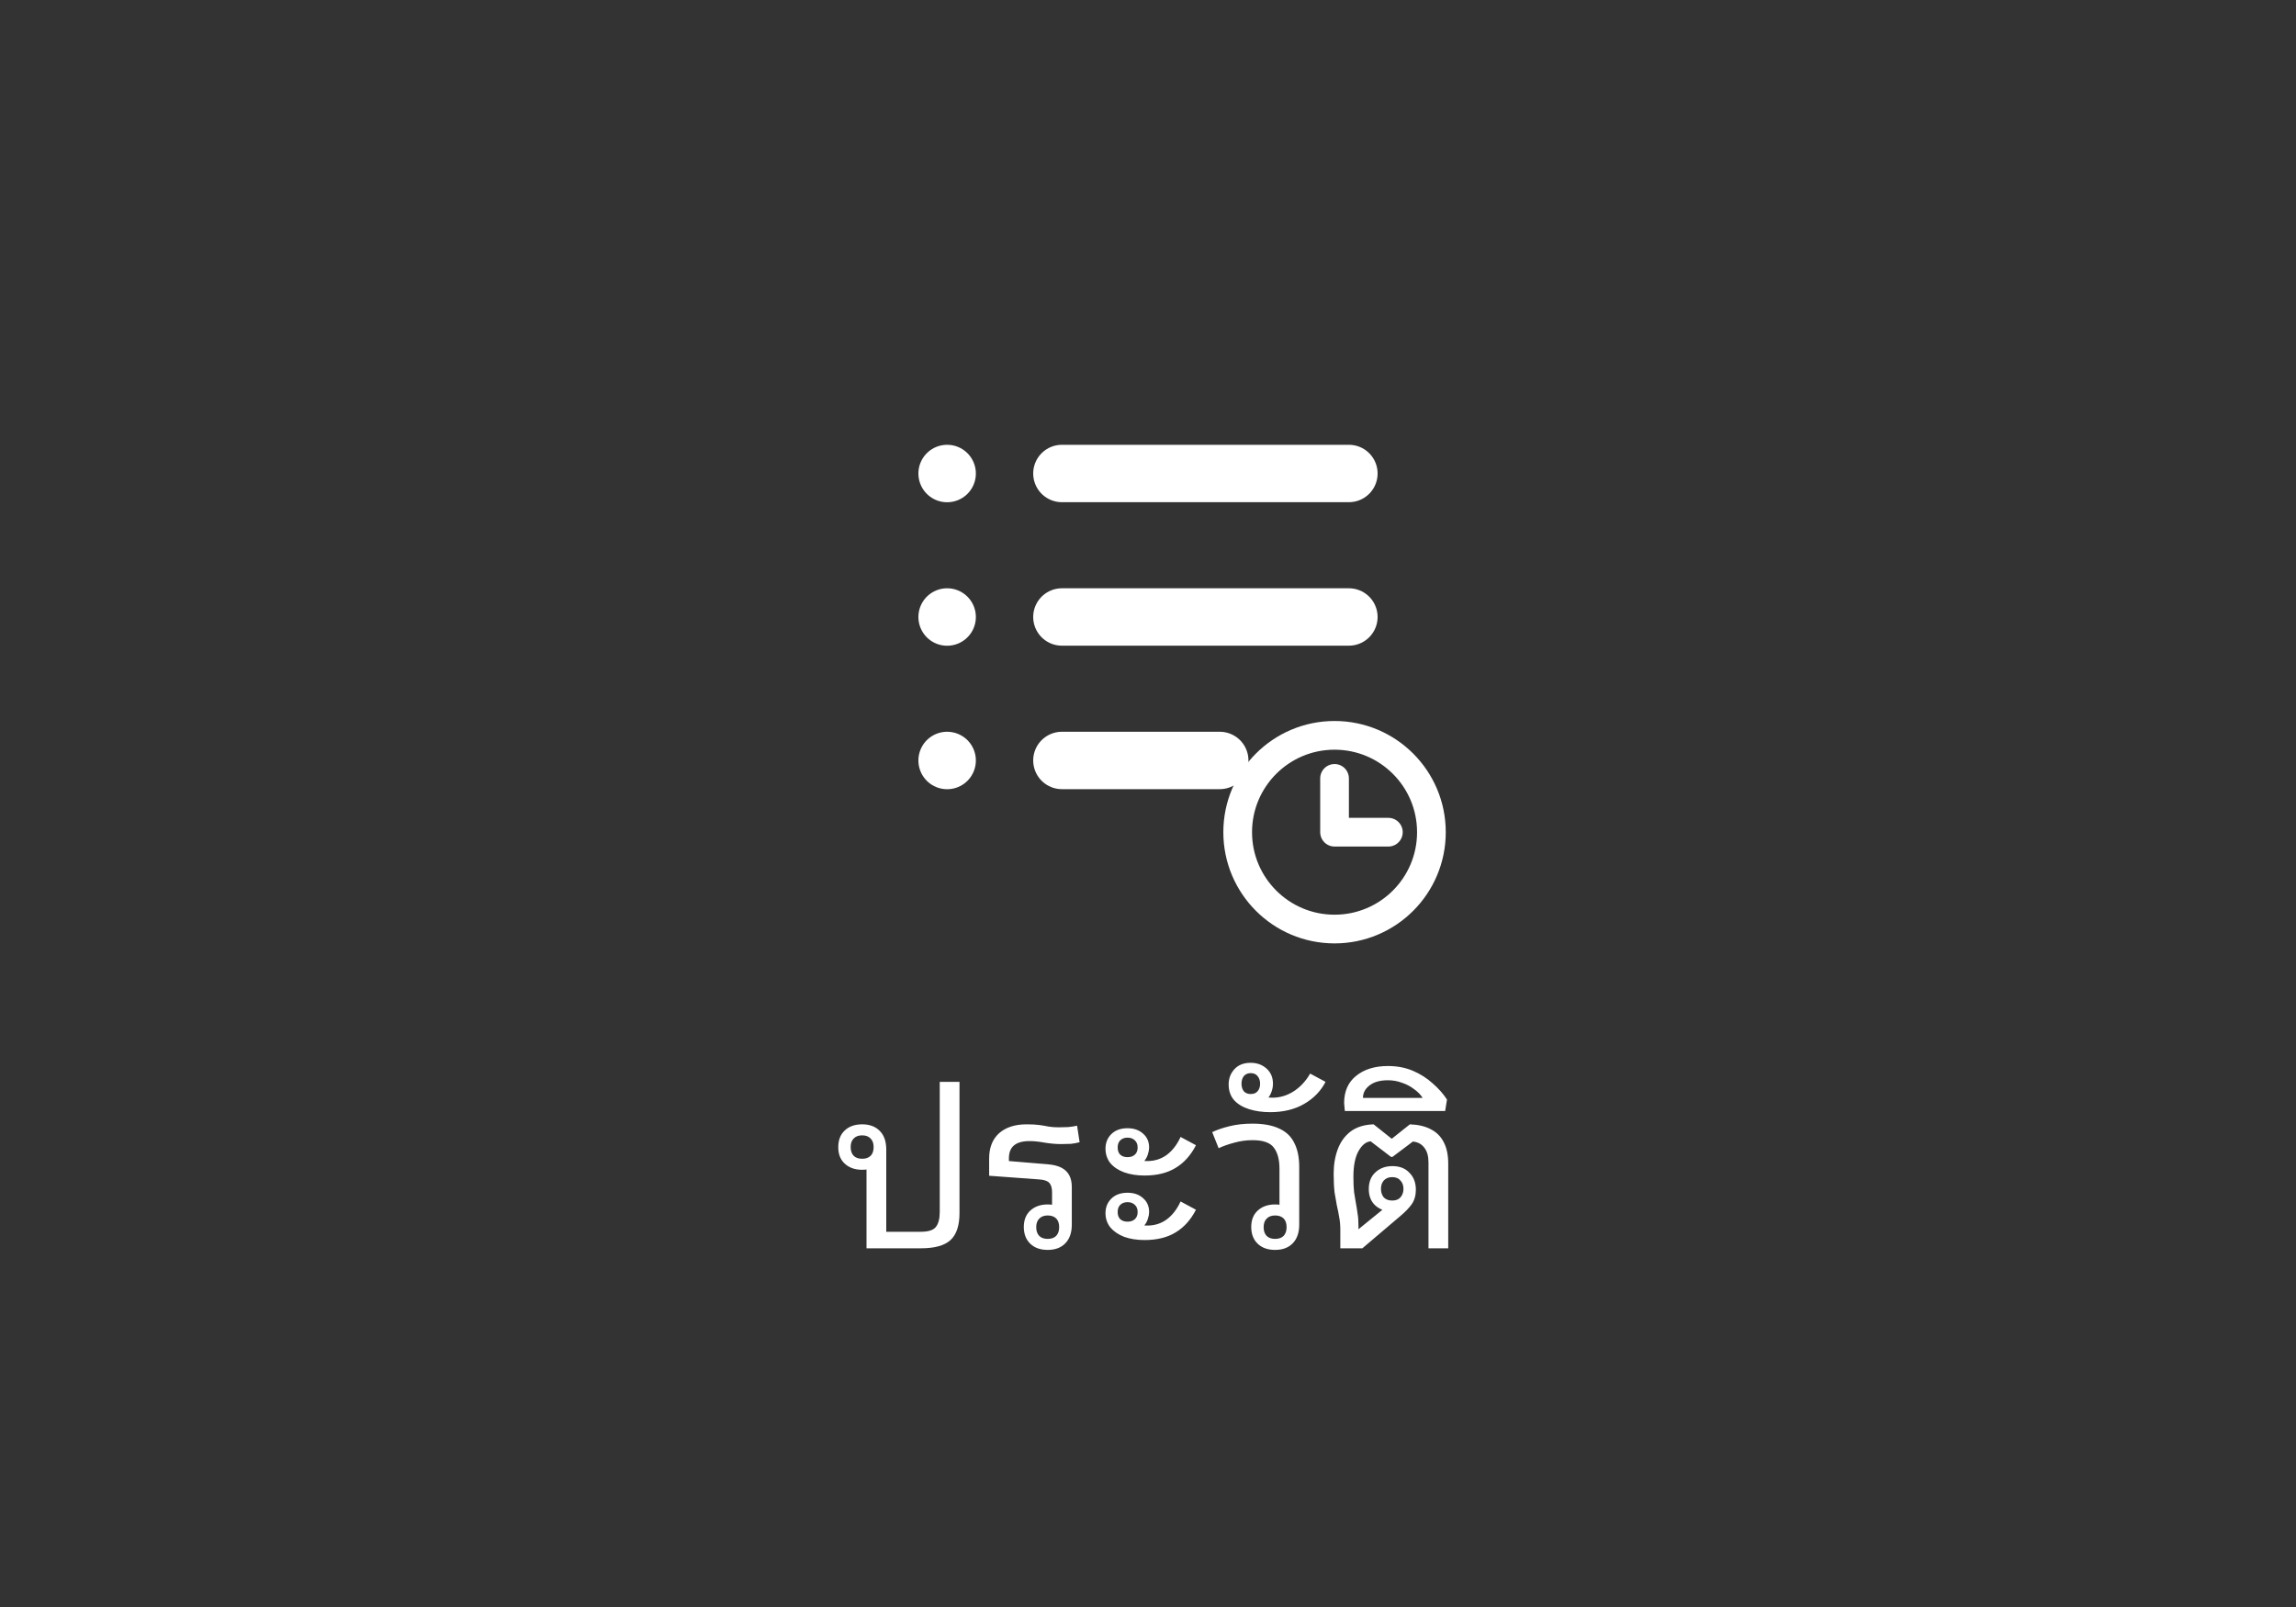 <svg width="80" height="56" viewBox="0 0 80 56" fill="none" xmlns="http://www.w3.org/2000/svg">
<rect x="0" y="0" width="80" height="56" fill="#333333" stroke="none"/>
<path d="M37 26.5H42.5M37 21.5H47M37 16.5H47M33.002 26.5V26.502L33 26.502V26.5H33.002ZM33.002 21.5V21.502L33 21.502V21.5H33.002ZM33.002 16.5V16.502L33 16.502V16.5H33.002Z" stroke="white" stroke-width="2" stroke-linecap="round" stroke-linejoin="round"/>
<path d="M46.5 27.125V29H48.375M46.5 32.375C44.636 32.375 43.125 30.864 43.125 29C43.125 27.136 44.636 25.625 46.5 25.625C48.364 25.625 49.875 27.136 49.875 29C49.875 30.864 48.364 32.375 46.5 32.375Z" stroke="white" stroke-linecap="round" stroke-linejoin="round"/>
<path d="M33.432 37.7V42.268C33.432 42.705 33.328 43.02 33.12 43.212C32.912 43.404 32.568 43.5 32.088 43.5H30.192V40.548C30.272 40.548 30.352 40.519 30.432 40.46C30.512 40.396 30.578 40.321 30.632 40.236C30.69 40.145 30.72 40.057 30.72 39.972H30.824C30.824 40.201 30.757 40.391 30.624 40.54C30.496 40.689 30.301 40.764 30.04 40.764C29.794 40.764 29.594 40.695 29.44 40.556C29.285 40.417 29.208 40.225 29.208 39.98C29.208 39.729 29.282 39.535 29.432 39.396C29.581 39.252 29.784 39.18 30.04 39.18C30.301 39.18 30.506 39.257 30.656 39.412C30.805 39.561 30.88 39.777 30.88 40.06V43.244L30.568 42.924H32.08C32.346 42.924 32.522 42.868 32.608 42.756C32.698 42.644 32.744 42.468 32.744 42.228V37.7H33.432ZM30.04 40.38C30.168 40.38 30.266 40.345 30.336 40.276C30.405 40.207 30.44 40.105 30.44 39.972C30.44 39.844 30.405 39.745 30.336 39.676C30.266 39.601 30.168 39.564 30.04 39.564C29.912 39.564 29.813 39.601 29.744 39.676C29.674 39.745 29.64 39.844 29.64 39.972C29.64 40.1 29.674 40.201 29.744 40.276C29.813 40.345 29.912 40.38 30.04 40.38ZM37.345 41.364V42.676C37.345 42.953 37.27 43.169 37.121 43.324C36.972 43.479 36.766 43.556 36.505 43.556C36.249 43.556 36.046 43.484 35.897 43.34C35.748 43.196 35.673 43.001 35.673 42.756C35.673 42.511 35.75 42.319 35.905 42.18C36.06 42.041 36.26 41.972 36.505 41.972C36.766 41.972 36.961 42.047 37.089 42.196C37.222 42.345 37.289 42.535 37.289 42.764H37.185C37.185 42.679 37.158 42.593 37.105 42.508C37.052 42.417 36.982 42.343 36.897 42.284C36.817 42.22 36.737 42.188 36.657 42.188V41.548C36.657 41.399 36.625 41.289 36.561 41.22C36.497 41.151 36.38 41.111 36.209 41.1L34.465 40.972V40.372C34.465 39.993 34.58 39.7 34.809 39.492C35.044 39.284 35.364 39.18 35.769 39.18C35.95 39.18 36.1 39.188 36.217 39.204C36.334 39.22 36.444 39.239 36.545 39.26C36.646 39.276 36.761 39.284 36.889 39.284C37.001 39.284 37.11 39.281 37.217 39.276C37.329 39.265 37.433 39.249 37.529 39.228L37.617 39.804C37.516 39.831 37.414 39.849 37.313 39.86C37.212 39.865 37.097 39.868 36.969 39.868C36.798 39.868 36.612 39.852 36.409 39.82C36.212 39.783 36.033 39.764 35.873 39.764C35.628 39.764 35.446 39.815 35.329 39.916C35.212 40.012 35.153 40.164 35.153 40.372V40.46L36.505 40.572C36.702 40.588 36.862 40.628 36.985 40.692C37.108 40.756 37.198 40.844 37.257 40.956C37.316 41.068 37.345 41.204 37.345 41.364ZM36.505 42.356C36.377 42.356 36.278 42.393 36.209 42.468C36.14 42.537 36.105 42.636 36.105 42.764C36.105 42.892 36.14 42.993 36.209 43.068C36.278 43.137 36.377 43.172 36.505 43.172C36.633 43.172 36.732 43.137 36.801 43.068C36.87 42.993 36.905 42.892 36.905 42.764C36.905 42.631 36.87 42.529 36.801 42.46C36.732 42.391 36.633 42.356 36.505 42.356ZM39.879 40.964C39.613 40.964 39.375 40.927 39.167 40.852C38.965 40.777 38.805 40.671 38.687 40.532C38.575 40.388 38.519 40.22 38.519 40.028C38.519 39.825 38.586 39.657 38.719 39.524C38.858 39.385 39.047 39.316 39.287 39.316C39.506 39.316 39.685 39.377 39.823 39.5C39.967 39.623 40.039 39.785 40.039 39.988C40.039 40.057 40.026 40.132 39.999 40.212C39.978 40.292 39.941 40.367 39.887 40.436C39.839 40.5 39.773 40.556 39.687 40.604L39.615 40.412C39.669 40.423 39.725 40.433 39.783 40.444C39.842 40.455 39.906 40.46 39.975 40.46C40.231 40.46 40.458 40.388 40.655 40.244C40.853 40.095 41.013 39.887 41.135 39.62L41.671 39.908C41.49 40.26 41.253 40.524 40.959 40.7C40.671 40.876 40.311 40.964 39.879 40.964ZM39.287 40.324C39.394 40.324 39.479 40.295 39.543 40.236C39.607 40.177 39.639 40.095 39.639 39.988C39.639 39.881 39.607 39.799 39.543 39.74C39.479 39.676 39.394 39.644 39.287 39.644C39.181 39.644 39.095 39.676 39.031 39.74C38.973 39.799 38.943 39.881 38.943 39.988C38.943 40.095 38.973 40.177 39.031 40.236C39.095 40.295 39.181 40.324 39.287 40.324ZM39.879 43.212C39.613 43.212 39.375 43.175 39.167 43.1C38.965 43.02 38.805 42.911 38.687 42.772C38.575 42.628 38.519 42.463 38.519 42.276C38.519 42.073 38.586 41.905 38.719 41.772C38.858 41.633 39.047 41.564 39.287 41.564C39.506 41.564 39.685 41.625 39.823 41.748C39.967 41.871 40.039 42.033 40.039 42.236C40.039 42.305 40.026 42.38 39.999 42.46C39.978 42.54 39.941 42.615 39.887 42.684C39.839 42.748 39.773 42.804 39.687 42.852L39.615 42.66C39.669 42.671 39.725 42.681 39.783 42.692C39.842 42.703 39.906 42.708 39.975 42.708C40.231 42.708 40.458 42.636 40.655 42.492C40.853 42.343 41.013 42.135 41.135 41.868L41.671 42.156C41.49 42.508 41.253 42.772 40.959 42.948C40.671 43.124 40.311 43.212 39.879 43.212ZM39.287 42.572C39.394 42.572 39.479 42.543 39.543 42.484C39.607 42.425 39.639 42.343 39.639 42.236C39.639 42.129 39.607 42.047 39.543 41.988C39.479 41.924 39.394 41.892 39.287 41.892C39.181 41.892 39.095 41.924 39.031 41.988C38.973 42.047 38.943 42.129 38.943 42.236C38.943 42.343 38.973 42.425 39.031 42.484C39.095 42.543 39.181 42.572 39.287 42.572ZM45.269 40.66V42.676C45.269 42.953 45.194 43.169 45.045 43.324C44.895 43.479 44.69 43.556 44.429 43.556C44.173 43.556 43.97 43.484 43.821 43.34C43.671 43.196 43.597 43.001 43.597 42.756C43.597 42.511 43.674 42.319 43.829 42.18C43.983 42.041 44.183 41.972 44.429 41.972C44.69 41.972 44.885 42.047 45.013 42.196C45.146 42.345 45.213 42.535 45.213 42.764H45.109C45.109 42.679 45.082 42.593 45.029 42.508C44.975 42.417 44.906 42.343 44.821 42.284C44.741 42.22 44.661 42.188 44.581 42.188V40.732C44.581 40.407 44.514 40.159 44.381 39.988C44.253 39.817 44.007 39.732 43.645 39.732C43.426 39.732 43.213 39.761 43.005 39.82C42.802 39.873 42.621 39.937 42.461 40.012L42.237 39.452C42.402 39.372 42.605 39.303 42.845 39.244C43.085 39.185 43.349 39.156 43.637 39.156C44.015 39.156 44.325 39.212 44.565 39.324C44.805 39.431 44.981 39.596 45.093 39.82C45.21 40.044 45.269 40.324 45.269 40.66ZM44.429 42.356C44.301 42.356 44.202 42.393 44.133 42.468C44.063 42.537 44.029 42.636 44.029 42.764C44.029 42.892 44.063 42.993 44.133 43.068C44.202 43.137 44.301 43.172 44.429 43.172C44.557 43.172 44.655 43.137 44.725 43.068C44.794 42.993 44.829 42.892 44.829 42.764C44.829 42.631 44.794 42.529 44.725 42.46C44.655 42.391 44.557 42.356 44.429 42.356ZM44.258 38.756C43.986 38.756 43.741 38.721 43.522 38.652C43.303 38.583 43.13 38.479 43.002 38.34C42.874 38.196 42.81 38.012 42.81 37.788C42.81 37.58 42.877 37.404 43.01 37.26C43.144 37.111 43.333 37.036 43.578 37.036C43.797 37.036 43.981 37.103 44.13 37.236C44.279 37.369 44.354 37.545 44.354 37.764C44.354 37.86 44.338 37.951 44.306 38.036C44.279 38.121 44.237 38.199 44.178 38.268C44.125 38.337 44.056 38.399 43.97 38.452L44.042 38.204C44.085 38.22 44.127 38.233 44.17 38.244C44.218 38.249 44.272 38.252 44.33 38.252C44.592 38.252 44.837 38.18 45.066 38.036C45.301 37.887 45.495 37.679 45.65 37.412L46.186 37.7C46.021 38.02 45.773 38.276 45.442 38.468C45.111 38.66 44.717 38.756 44.258 38.756ZM43.578 38.124C43.685 38.124 43.765 38.092 43.818 38.028C43.877 37.959 43.906 37.871 43.906 37.764C43.906 37.657 43.877 37.569 43.818 37.5C43.765 37.431 43.685 37.396 43.578 37.396C43.477 37.396 43.397 37.431 43.338 37.5C43.285 37.569 43.258 37.657 43.258 37.764C43.258 37.871 43.285 37.959 43.338 38.028C43.397 38.092 43.477 38.124 43.578 38.124ZM46.701 43.5V42.868C46.701 42.692 46.688 42.54 46.661 42.412C46.64 42.279 46.613 42.145 46.581 42.012C46.555 41.879 46.528 41.727 46.501 41.556C46.48 41.38 46.469 41.161 46.469 40.9C46.469 40.585 46.517 40.3 46.613 40.044C46.709 39.788 46.859 39.583 47.061 39.428C47.269 39.273 47.536 39.191 47.861 39.18L48.493 39.684L49.125 39.18C49.419 39.191 49.664 39.249 49.861 39.356C50.059 39.457 50.208 39.609 50.309 39.812C50.411 40.009 50.461 40.257 50.461 40.556V43.5H49.773V40.508C49.773 40.289 49.725 40.119 49.629 39.996C49.533 39.868 49.4 39.796 49.229 39.78L48.517 40.316H48.469L47.757 39.772C47.592 39.788 47.451 39.903 47.333 40.116C47.216 40.324 47.157 40.623 47.157 41.012C47.157 41.225 47.165 41.404 47.181 41.548C47.203 41.692 47.224 41.82 47.245 41.932C47.267 42.044 47.285 42.161 47.301 42.284C47.323 42.401 47.333 42.545 47.333 42.716V43.276L47.077 43.044L48.229 42.108C48.544 42.108 48.768 42.039 48.901 41.9C49.035 41.761 49.101 41.604 49.101 41.428H49.205C49.205 41.631 49.141 41.815 49.013 41.98C48.891 42.14 48.725 42.22 48.517 42.22C48.283 42.22 48.085 42.151 47.925 42.012C47.771 41.873 47.693 41.681 47.693 41.436C47.693 41.185 47.771 40.991 47.925 40.852C48.08 40.708 48.277 40.636 48.517 40.636C48.768 40.636 48.965 40.713 49.109 40.868C49.259 41.017 49.333 41.215 49.333 41.46C49.333 41.657 49.285 41.825 49.189 41.964C49.093 42.097 48.963 42.233 48.797 42.372L47.469 43.5H46.701ZM48.509 41.836C48.637 41.836 48.733 41.799 48.797 41.724C48.867 41.644 48.901 41.545 48.901 41.428C48.901 41.311 48.867 41.215 48.797 41.14C48.733 41.06 48.637 41.02 48.509 41.02C48.381 41.02 48.283 41.06 48.213 41.14C48.149 41.215 48.117 41.311 48.117 41.428C48.117 41.545 48.149 41.644 48.213 41.724C48.283 41.799 48.381 41.836 48.509 41.836ZM46.858 38.716L46.834 38.436C46.834 38.031 46.972 37.716 47.25 37.492C47.532 37.263 47.903 37.148 48.362 37.148C48.682 37.148 48.972 37.204 49.234 37.316C49.495 37.428 49.724 37.575 49.922 37.756C50.124 37.932 50.29 38.119 50.418 38.316L50.354 38.716H46.858ZM47.49 38.26H49.57C49.5 38.148 49.402 38.047 49.274 37.956C49.151 37.86 49.01 37.785 48.85 37.732C48.695 37.673 48.532 37.644 48.362 37.644C48.084 37.644 47.868 37.705 47.714 37.828C47.564 37.945 47.49 38.089 47.49 38.26Z" fill="white"/>
</svg>
